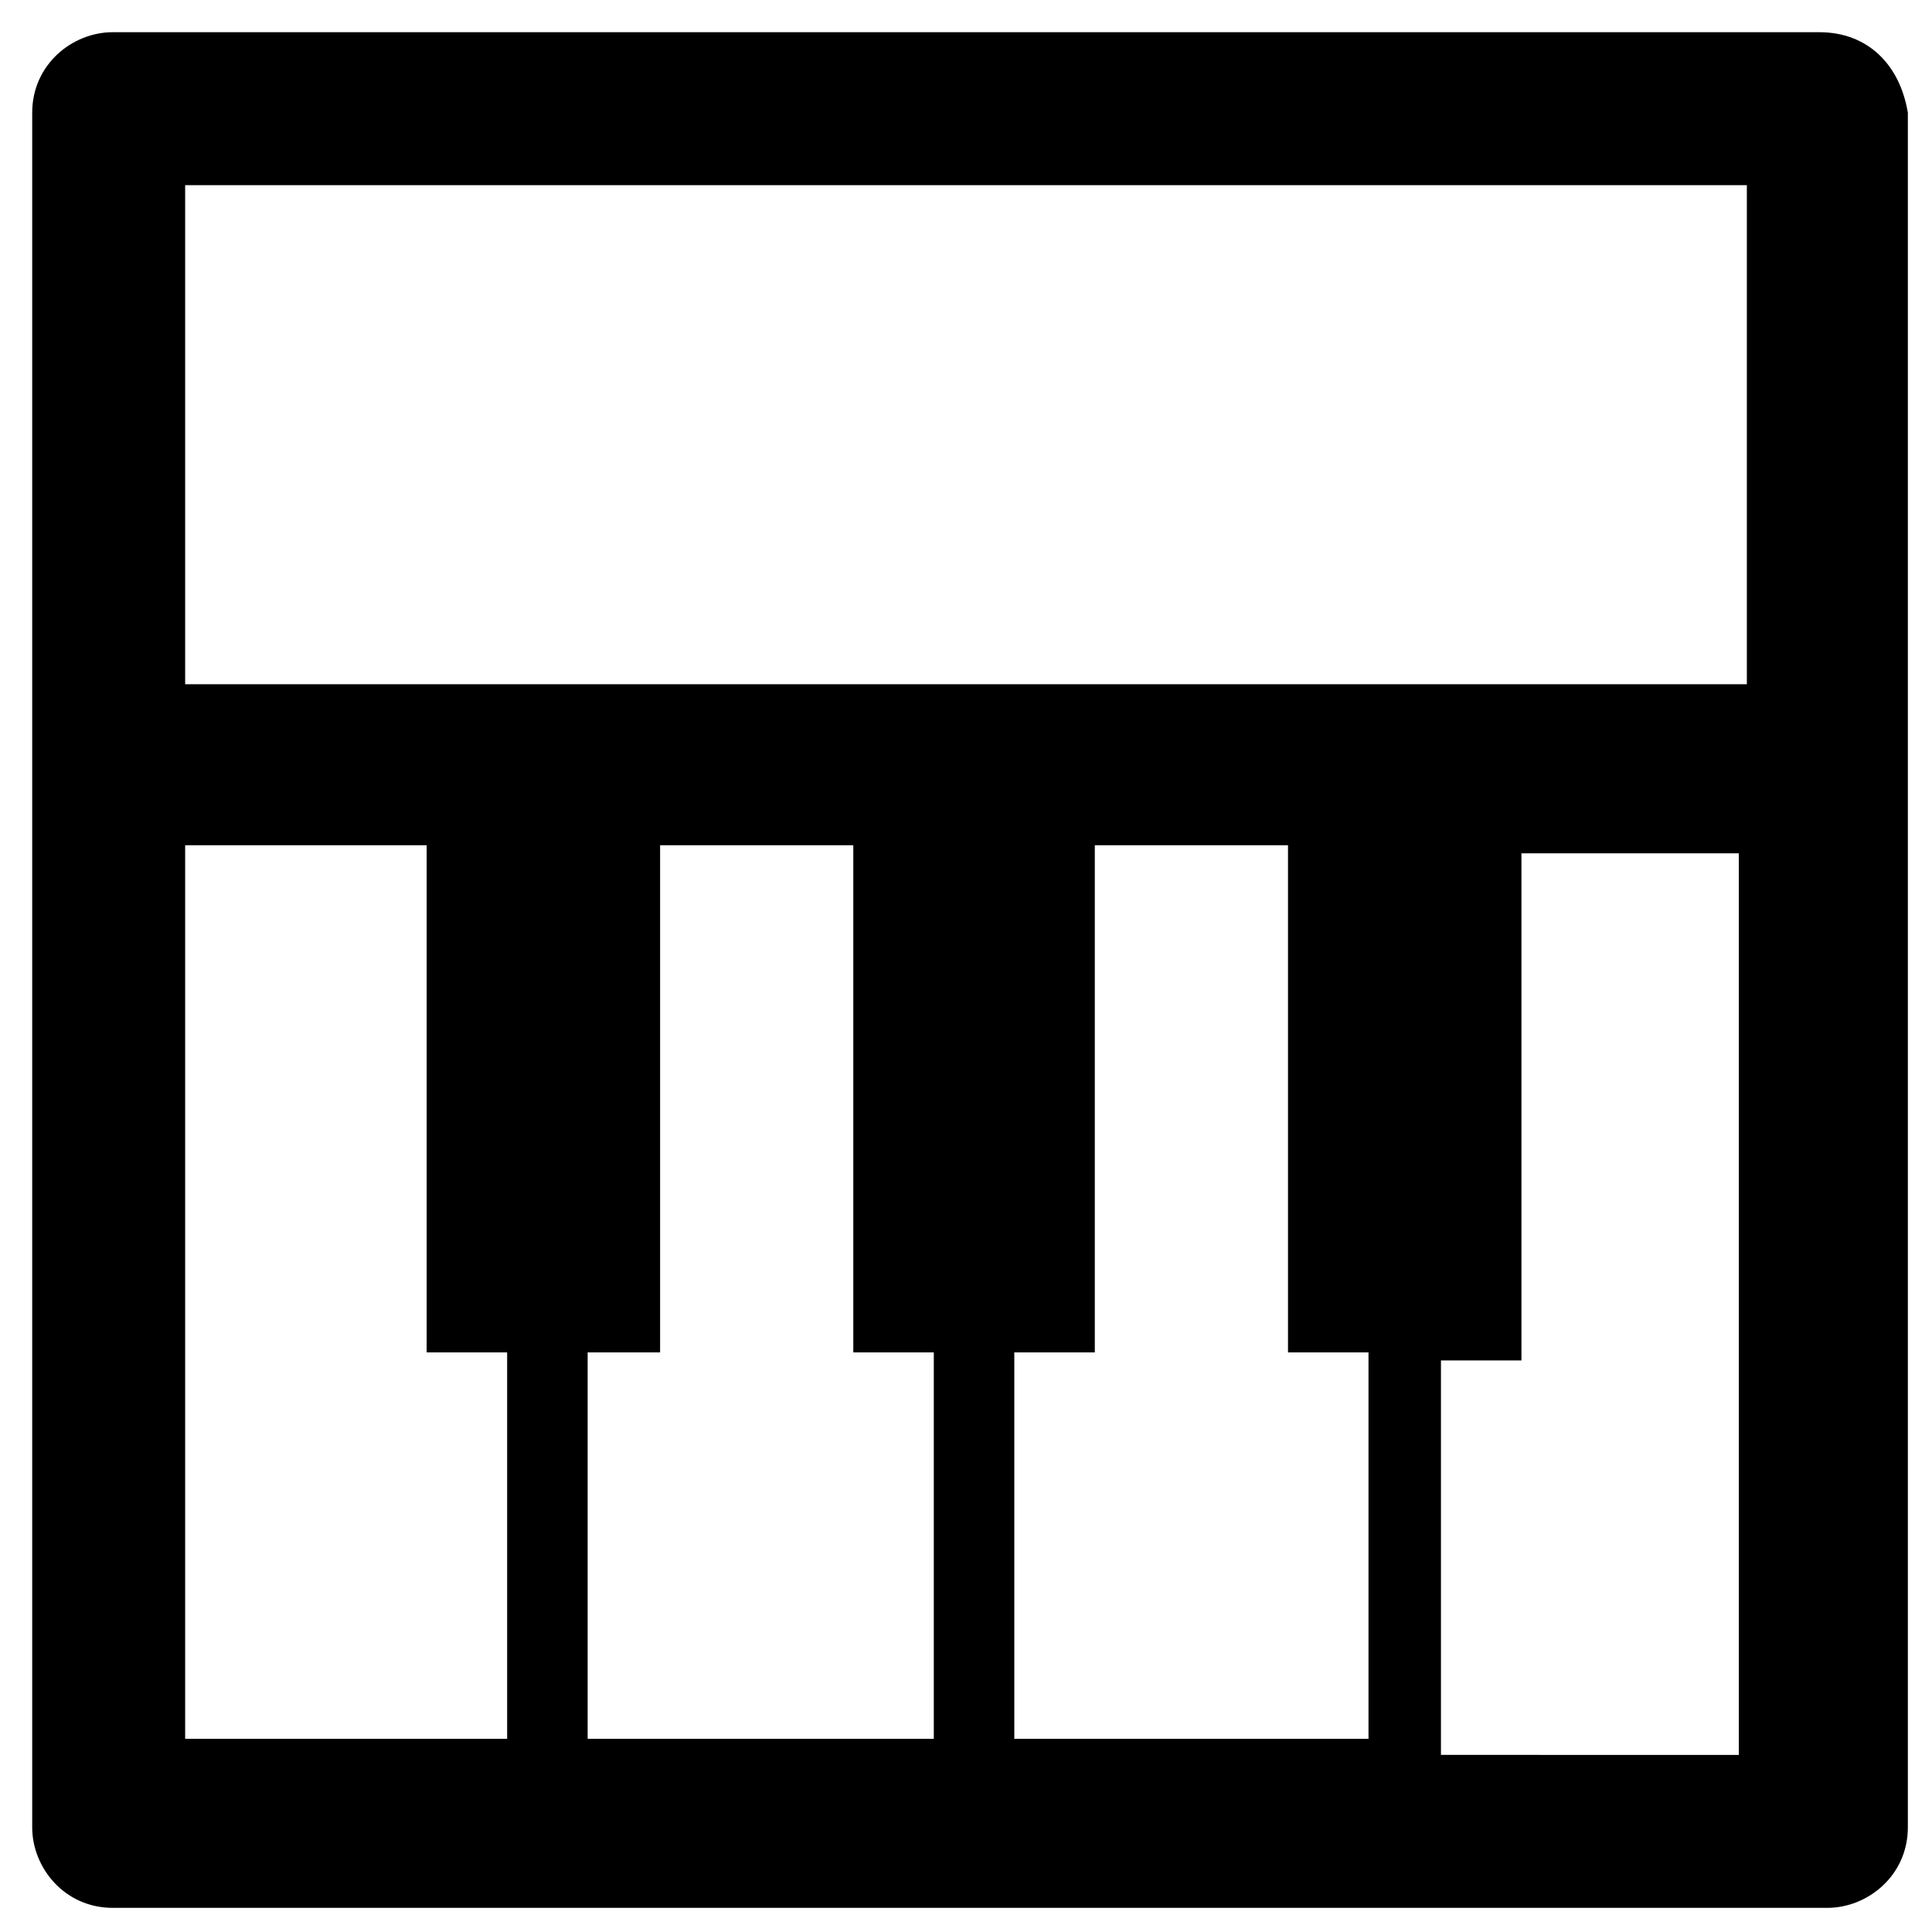 <?xml version="1.0" encoding="utf-8"?>
<!-- Generator: Adobe Illustrator 25.0.0, SVG Export Plug-In . SVG Version: 6.00 Build 0)  -->
<svg version="1.1" id="Calque_1" xmlns="http://www.w3.org/2000/svg" xmlns:xlink="http://www.w3.org/1999/xlink" x="0px" y="0px"
	 viewBox="0 0 24 24" style="enable-background:new 0 0 24 24;" xml:space="preserve">
<path d="M22.6,0.4H1.4c-0.5,0-1,0.4-1,1v21.3c0,0.5,0.4,1,1,1h21.3c0.5,0,1-0.4,1-1V1.4C23.6,0.8,23.2,0.4,22.6,0.4z M21.7,2.3v6.2
	H2.3V2.3H21.7z M8.2,16.8v-6.3h2.4v6.3h1v4.8H7.3v-4.8H8.2z M12.6,16.8h1v-6.3H16v6.3h1v4.8h-4.4V16.8z M2.3,10.5h3v6.3h1v4.8h-4
	V10.5z M17.9,21.7v-4.8h1v-6.3h2.7v11.2H17.9z"/>
</svg>
